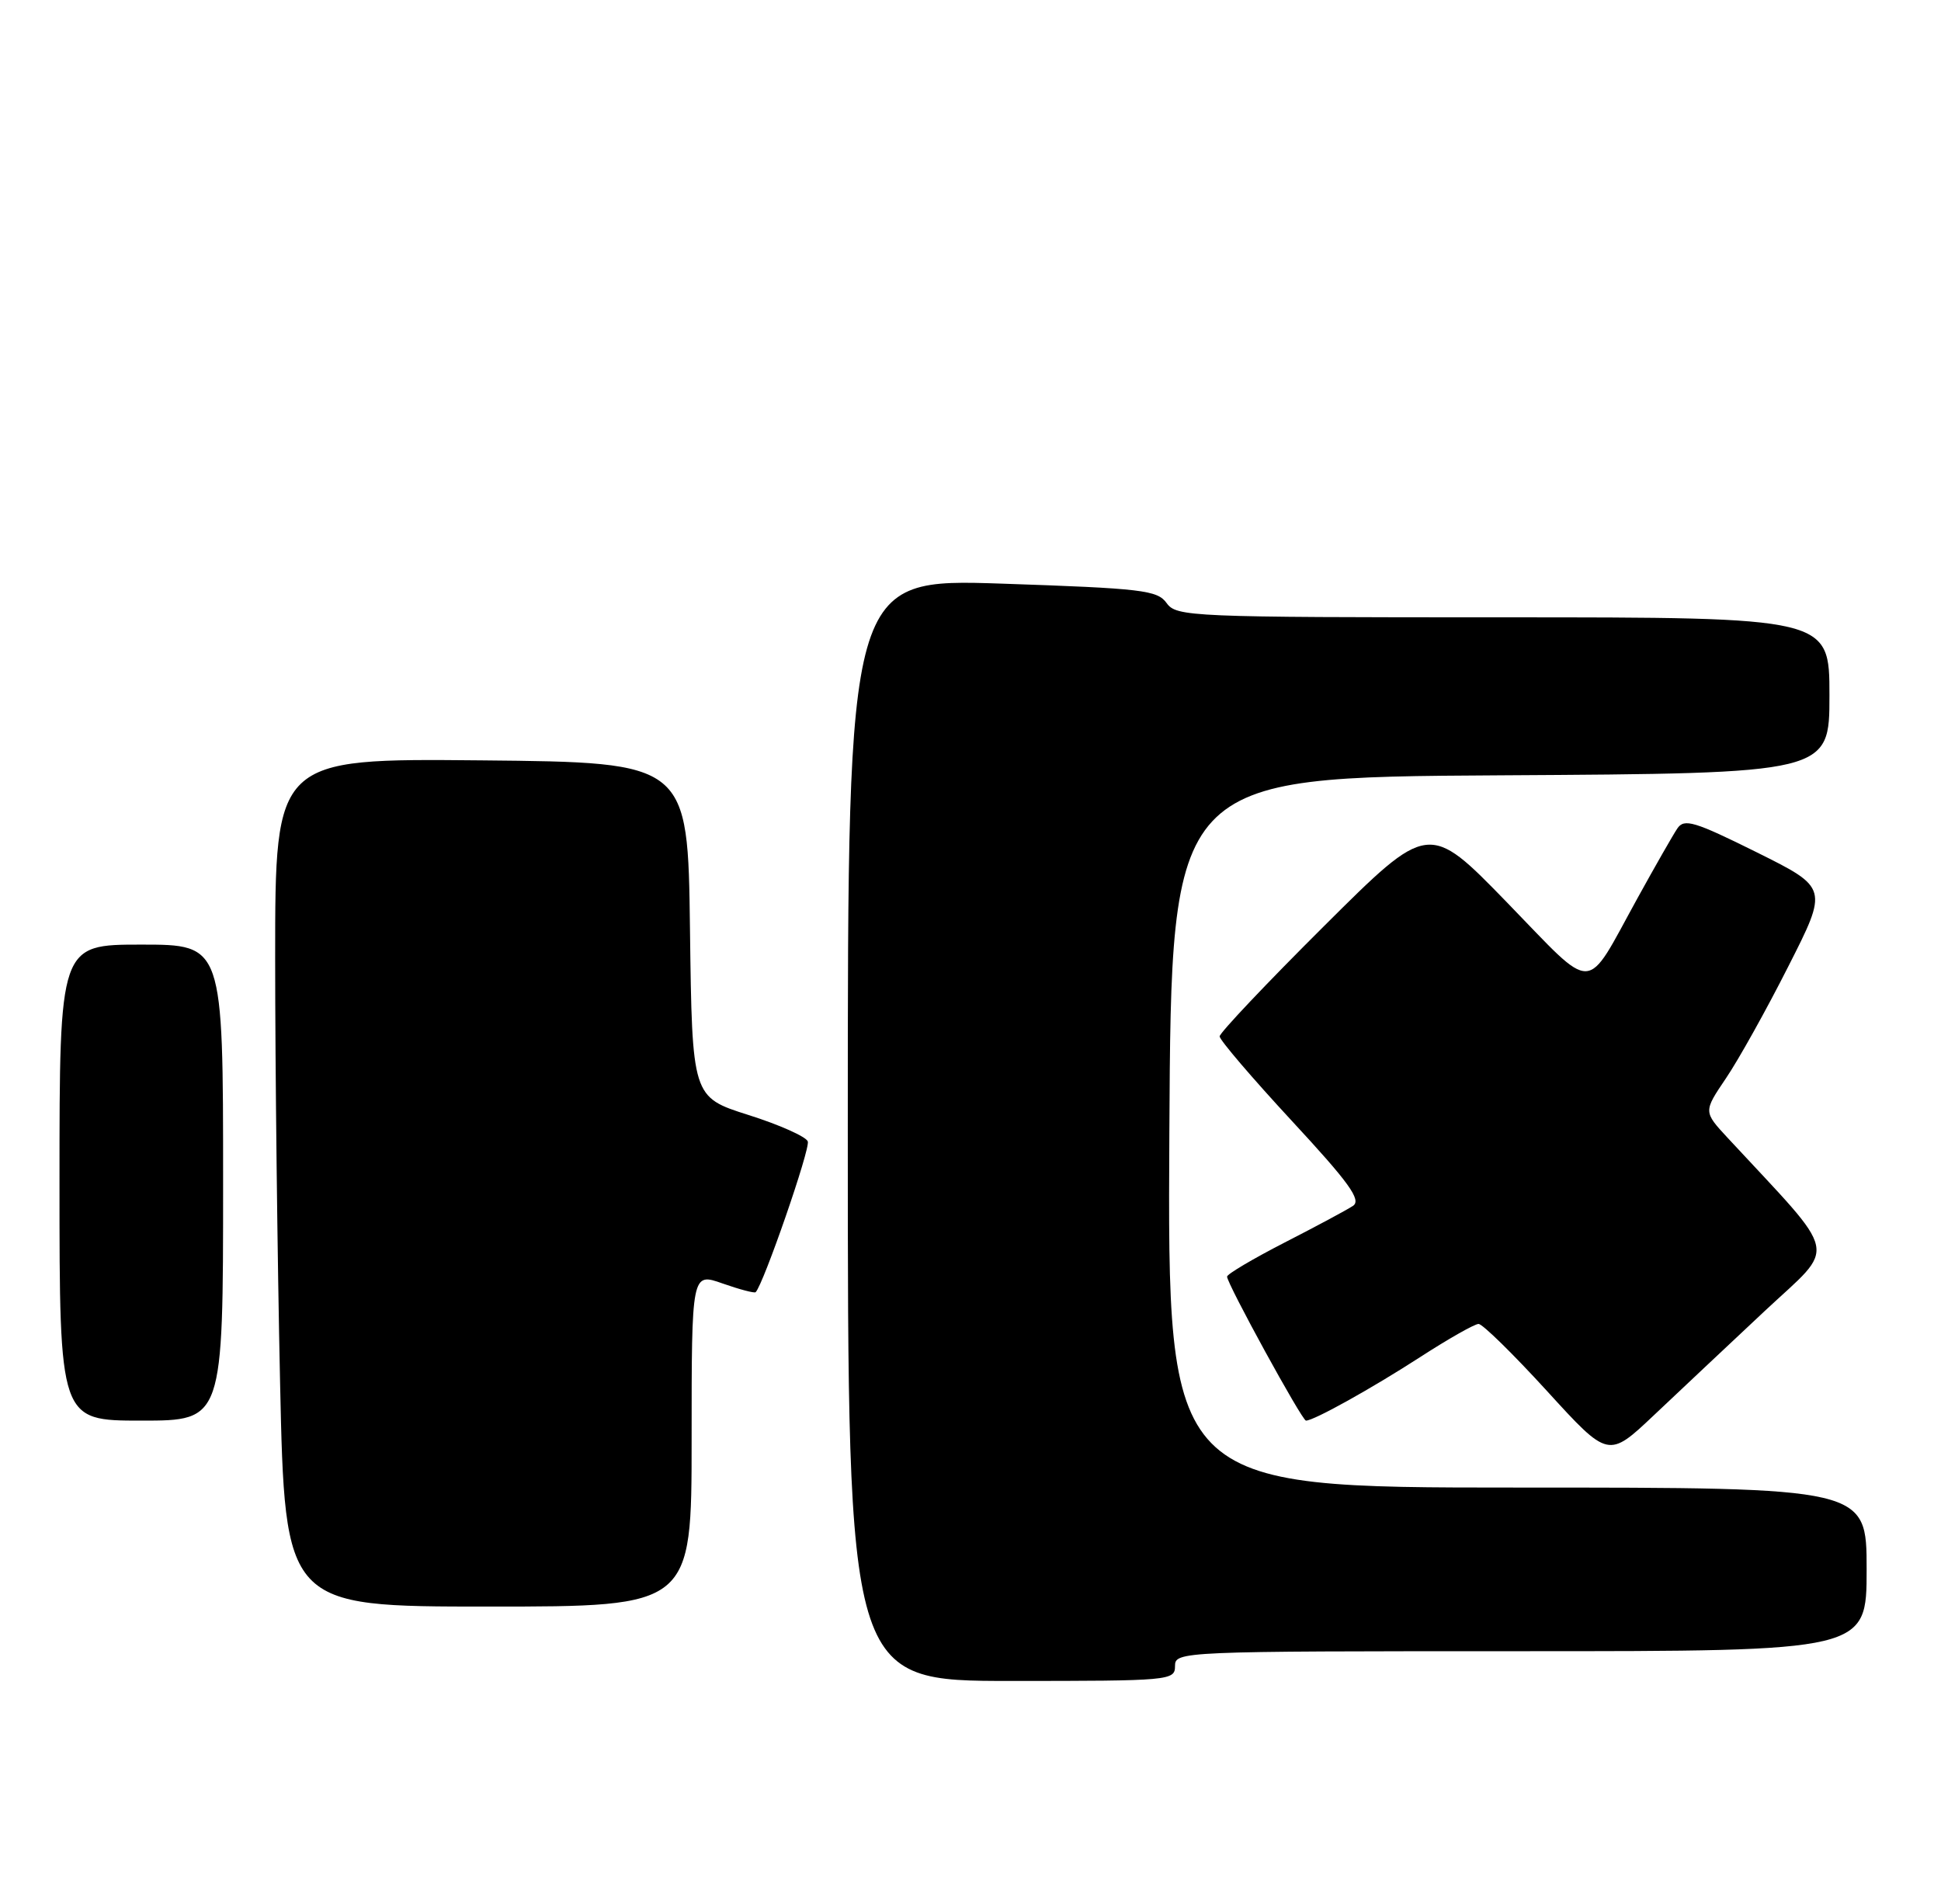<?xml version="1.0" encoding="UTF-8" standalone="no"?>
<!DOCTYPE svg PUBLIC "-//W3C//DTD SVG 1.1//EN" "http://www.w3.org/Graphics/SVG/1.1/DTD/svg11.dtd" >
<svg xmlns="http://www.w3.org/2000/svg" xmlns:xlink="http://www.w3.org/1999/xlink" version="1.1" viewBox="0 0 261 256">
 <g >
 <path fill="currentColor"
d=" M 158.00 224.00 C 158.00 222.03 158.67 222.00 204.50 222.00 C 251.00 222.00 251.00 222.00 251.00 211.00 C 251.00 200.00 251.00 200.00 203.99 200.00 C 156.98 200.00 156.98 200.00 157.24 152.25 C 157.50 104.50 157.50 104.50 201.75 104.24 C 246.00 103.98 246.00 103.98 246.00 93.49 C 246.00 83.00 246.00 83.00 202.12 83.00 C 160.04 83.00 158.19 82.92 156.87 81.08 C 155.63 79.35 153.60 79.11 134.75 78.47 C 114.00 77.78 114.00 77.78 114.00 151.89 C 114.00 226.00 114.00 226.00 136.00 226.00 C 157.33 226.00 158.00 225.94 158.00 224.00 Z  M 93.00 193.54 C 93.00 171.09 93.00 171.09 97.16 172.56 C 99.44 173.36 101.44 173.89 101.61 173.73 C 102.66 172.67 108.99 154.41 108.62 153.46 C 108.38 152.82 104.78 151.21 100.62 149.90 C 93.07 147.50 93.07 147.50 92.78 125.00 C 92.50 102.50 92.50 102.50 64.75 102.23 C 37.00 101.97 37.00 101.97 37.00 128.82 C 37.00 143.59 37.30 169.25 37.66 185.84 C 38.32 216.00 38.32 216.00 65.66 216.00 C 93.00 216.00 93.00 216.00 93.00 193.54 Z  M 237.31 176.25 C 247.06 167.13 247.55 169.42 232.31 152.98 C 229.05 149.46 229.05 149.46 232.08 144.98 C 233.75 142.52 237.53 135.75 240.47 129.93 C 245.83 119.37 245.83 119.37 236.22 114.59 C 227.84 110.43 226.47 110.02 225.55 111.38 C 224.97 112.24 222.57 116.44 220.21 120.72 C 213.00 133.79 214.69 133.73 202.64 121.33 C 192.11 110.50 192.11 110.50 178.06 124.49 C 170.33 132.18 164.00 138.87 164.00 139.34 C 164.00 139.82 168.36 144.92 173.69 150.68 C 181.42 159.02 183.09 161.34 181.94 162.12 C 181.15 162.65 177.01 164.87 172.75 167.05 C 168.49 169.24 165.00 171.30 165.00 171.64 C 165.00 172.60 175.08 191.00 175.61 191.00 C 176.67 191.00 184.43 186.68 190.93 182.48 C 194.73 180.02 198.29 178.00 198.82 178.00 C 199.35 178.00 203.49 182.06 208.03 187.03 C 216.27 196.06 216.27 196.06 222.39 190.28 C 225.75 187.10 232.47 180.79 237.31 176.25 Z  M 30.00 159.00 C 30.00 127.00 30.00 127.00 19.00 127.00 C 8.00 127.00 8.00 127.00 8.00 159.00 C 8.00 191.00 8.00 191.00 19.00 191.00 C 30.00 191.00 30.00 191.00 30.00 159.00 Z "/>
</g>
</svg>